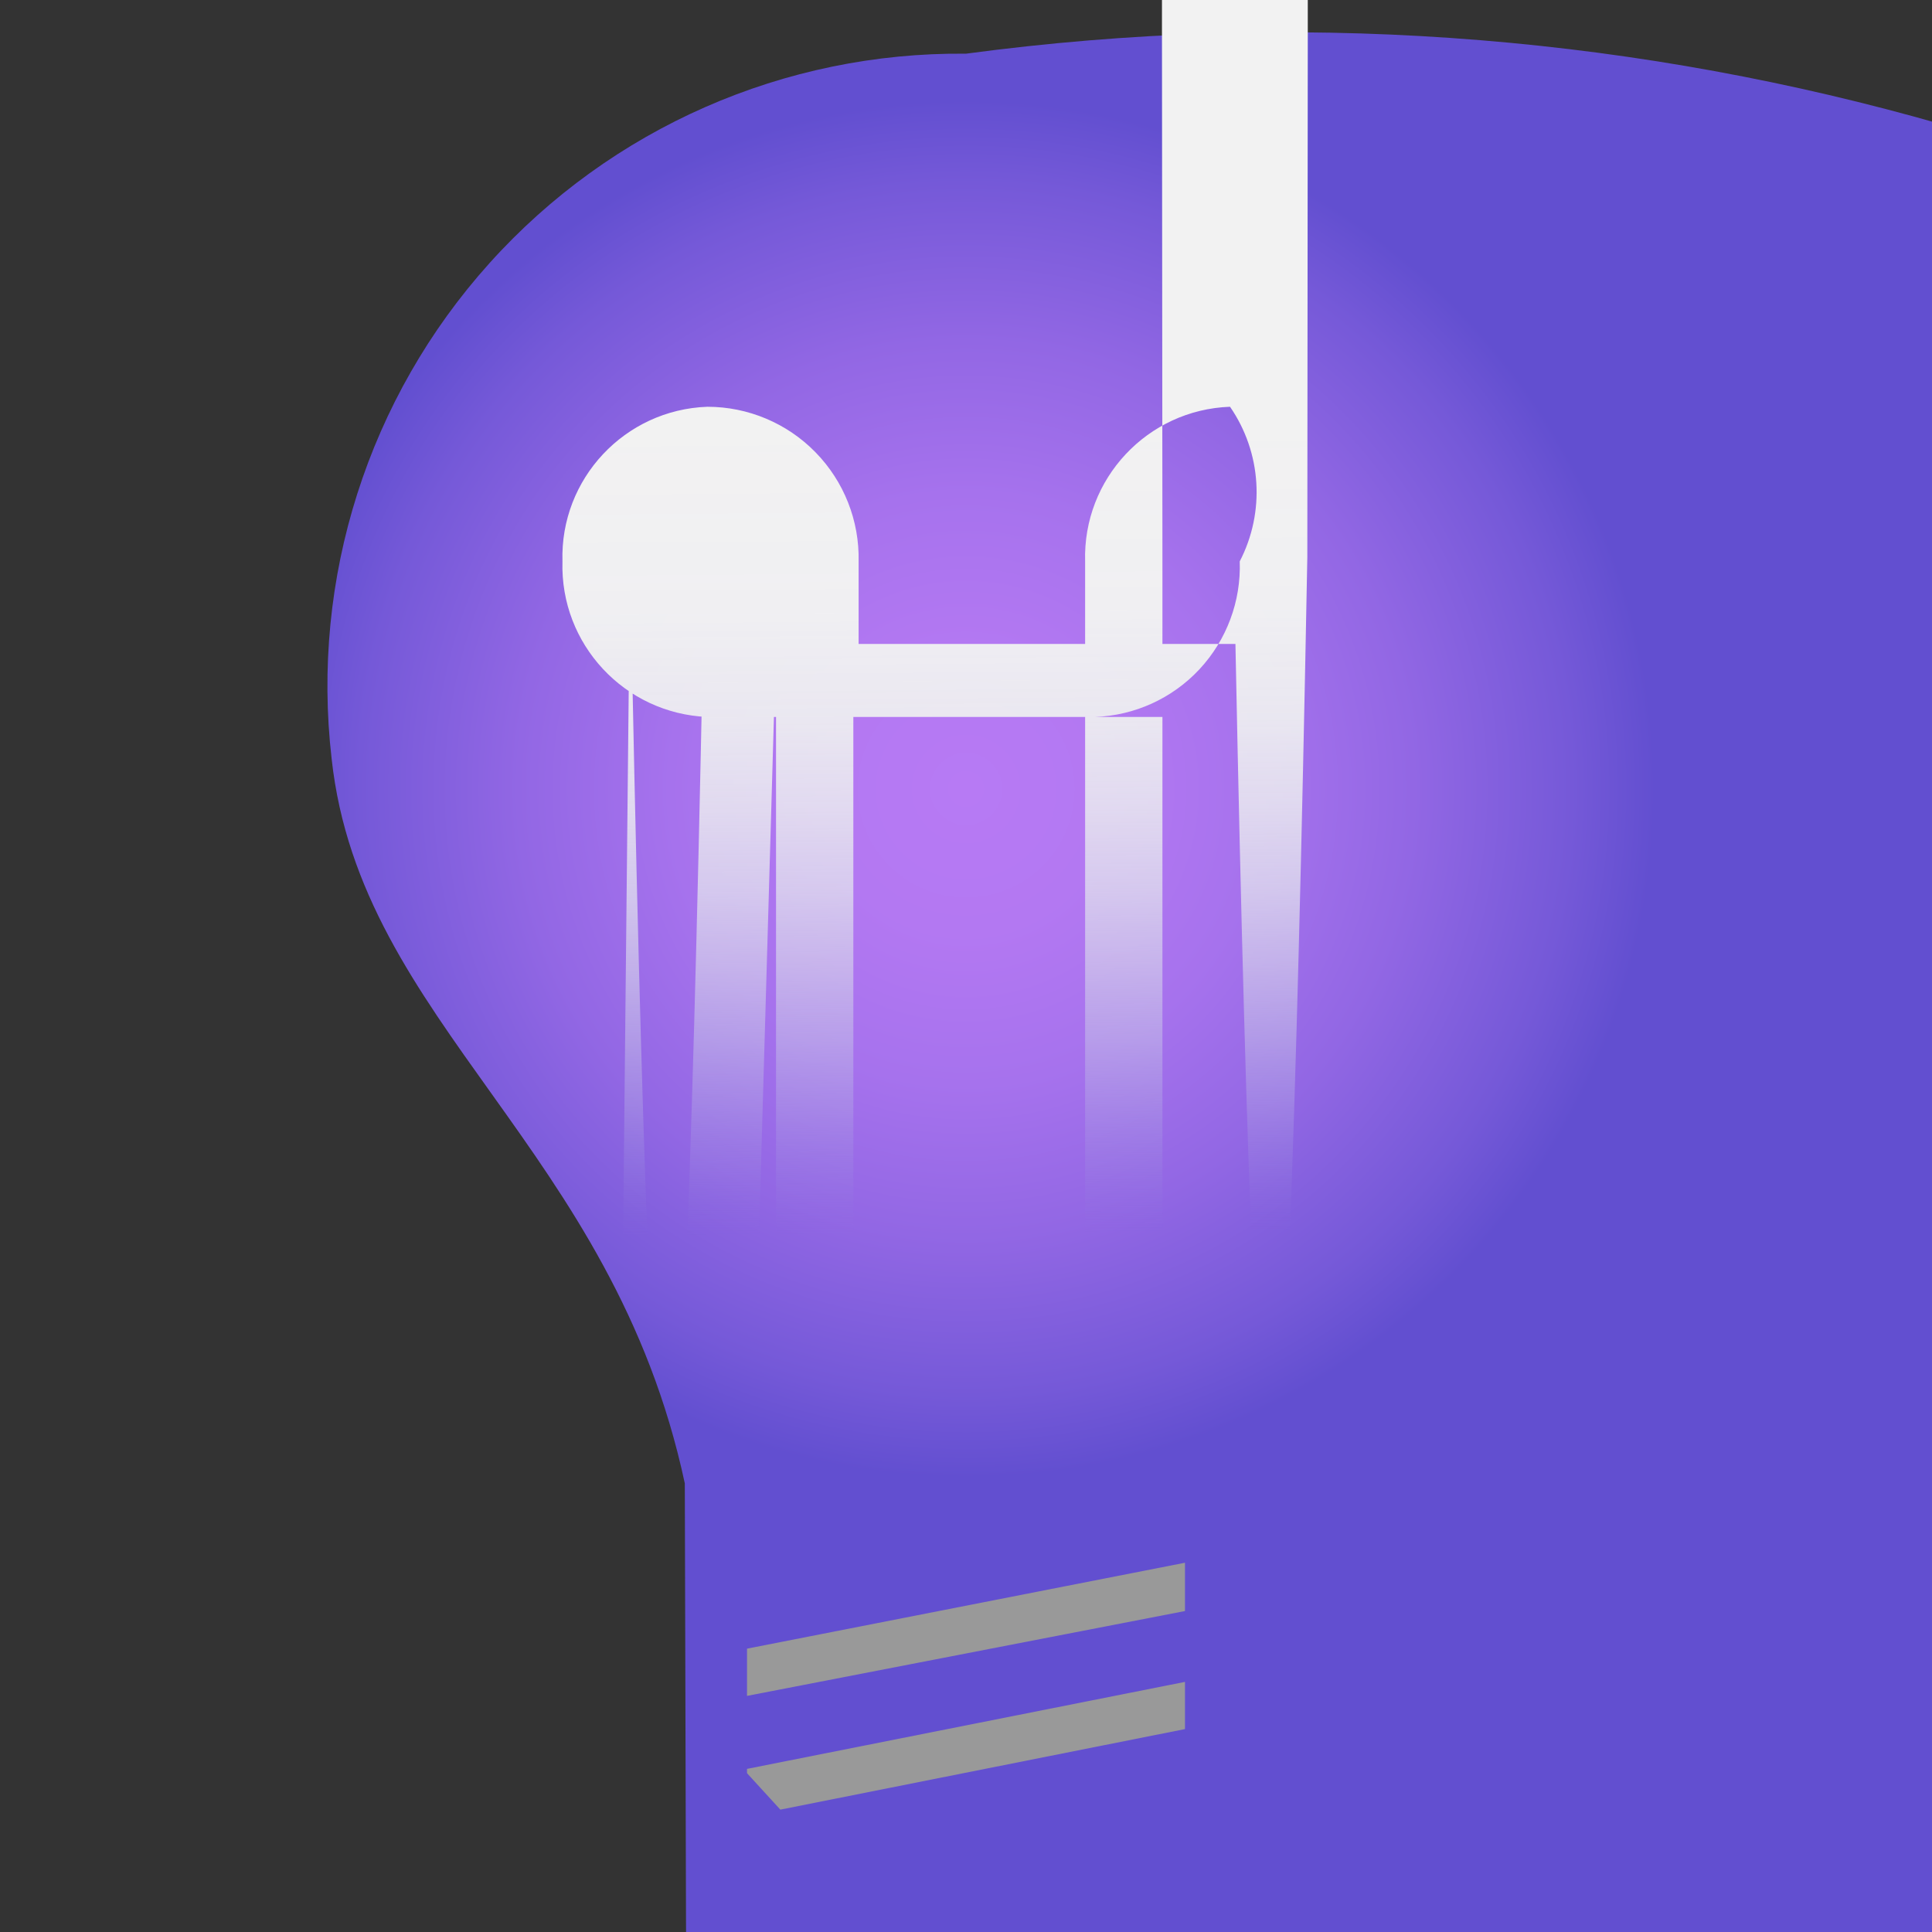 <?xml version="1.0" encoding="UTF-8"?>
<svg xmlns="http://www.w3.org/2000/svg" xmlns:xlink="http://www.w3.org/1999/xlink" width="70pt" height="70pt" viewBox="0 0 70 70" version="1.1">
<rect x="0" y="0" width="70" height="70" fill="#333333" stroke="none"/>
<defs>
<radialGradient id="radial0" gradientUnits="userSpaceOnUse" cx="9" cy="7.35" fx="9" fy="7.35" r="6.42" gradientTransform="matrix(3.889,0,0,3.889,0,0)">
<stop offset="0" style="stop-color:rgb(71.765%,47.843%,95.686%);stop-opacity:1;"/>
<stop offset="0.21" style="stop-color:rgb(70.196%,47.059%,94.902%);stop-opacity:1;"/>
<stop offset="0.43" style="stop-color:rgb(65.098%,44.706%,92.941%);stop-opacity:1;"/>
<stop offset="0.65" style="stop-color:rgb(57.255%,40.392%,89.412%);stop-opacity:1;"/>
<stop offset="0.88" style="stop-color:rgb(45.882%,34.902%,84.706%);stop-opacity:1;"/>
<stop offset="1" style="stop-color:rgb(38.431%,30.98%,81.569%);stop-opacity:1;"/>
</radialGradient>
<linearGradient id="linear0" gradientUnits="userSpaceOnUse" x1="9.02" y1="3.91" x2="9.08" y2="11.49" gradientTransform="matrix(3.889,0,0,3.889,0,0)">
<stop offset="0" style="stop-color:rgb(94.902%,94.902%,94.902%);stop-opacity:1;"/>
<stop offset="0.23" style="stop-color:rgb(94.51%,94.51%,94.902%);stop-opacity:0.988;"/>
<stop offset="0.37" style="stop-color:rgb(92.941%,92.941%,94.51%);stop-opacity:0.949;"/>
<stop offset="0.48" style="stop-color:rgb(90.588%,89.804%,94.118%);stop-opacity:0.89;"/>
<stop offset="0.58" style="stop-color:rgb(87.059%,85.882%,93.333%);stop-opacity:0.812;"/>
<stop offset="0.67" style="stop-color:rgb(82.745%,80.784%,92.157%);stop-opacity:0.702;"/>
<stop offset="0.76" style="stop-color:rgb(76.863%,74.51%,90.98%);stop-opacity:0.569;"/>
<stop offset="0.84" style="stop-color:rgb(70.588%,67.059%,89.804%);stop-opacity:0.412;"/>
<stop offset="0.92" style="stop-color:rgb(62.745%,58.431%,88.235%);stop-opacity:0.22;"/>
<stop offset="0.99" style="stop-color:rgb(54.51%,49.02%,86.275%);stop-opacity:0.02;"/>
<stop offset="1" style="stop-color:rgb(53.725%,48.235%,86.275%);stop-opacity:0;"/>
</linearGradient>
</defs>
<g id="surface1">
<path style=" stroke:none;fill-rule:nonzero;fill:rgb(80.784%,80.784%,80.784%);fill-opacity:1;" d="M 39.785 67.629 L 42.934 64.246 L 42.934 55.223 L 27.223 55.223 L 27.223 64.246 L 30.371 402.578 C 31.297 422.98 32.211 364.637 32.414 272.262 C 32.617 179.887 32.035 88.461 31.109 68.055 L 38.891 68.055 C 39.176 79.004 39.496 78.852 39.785 67.629 Z "/>
<path style=" stroke:none;fill-rule:nonzero;fill:url(#radial0);" d="M 35 1.945 C 28.426 1.879 22.137 4.641 17.738 9.531 C 13.34 14.418 11.258 20.961 12.016 27.496 C 13.066 37.102 22.207 41.57 24.812 53.746 C 25.008 139.188 25.762 200.18 26.641 201.523 L 43.359 201.523 C 43.934 232.188 44.621 231.633 45.188 200.043 C 42.582 187.871 56.855 183.398 57.984 173.793 C 105.438 167.449 138.762 123.832 132.418 76.379 C 126.07 28.922 82.453 -4.402 35 1.945 Z "/>
<path style=" stroke:none;fill-rule:nonzero;fill:url(#linear0);" d="M 44.566 14.738 C 41.574 14.844 39.23 17.348 39.316 20.34 L 39.316 23.332 L 31.109 23.332 L 31.109 20.34 C 31.141 18.863 30.578 17.441 29.547 16.387 C 28.516 15.332 27.102 14.738 25.629 14.738 C 22.637 14.844 20.289 17.348 20.379 20.34 C 20.289 23.34 22.629 25.852 25.629 25.977 L 28.117 25.977 L 28.117 49.312 C 28.117 126.633 28.742 189.312 29.516 189.312 C 30.289 189.312 30.918 126.633 30.918 49.312 L 30.918 25.977 L 39.316 25.977 L 39.316 49.312 C 39.316 126.633 39.945 189.312 40.715 189.312 C 41.488 189.312 42.117 126.633 42.117 49.312 L 42.117 25.977 L 39.668 25.977 C 41.109 25.926 42.477 25.305 43.461 24.246 C 44.445 23.188 44.969 21.781 44.918 20.34 C 45.844 18.551 45.711 16.398 44.566 14.738 Z M 28.117 23.332 L 25.473 23.332 C 24.637 65.297 23.652 64.18 22.828 20.34 L 19.832 310.996 Z M 44.762 23.332 L 42.117 23.332 L 42.117 20.184 C 41.992 -81.227 42.465 -180.691 43.328 -235.309 C 44.191 -289.926 45.293 -289.926 46.156 -235.309 C 47.02 -180.691 47.492 -81.227 47.367 20.184 C 46.555 63.387 45.582 64.559 44.762 23.332 Z "/>
<path style=" stroke:none;fill-rule:nonzero;fill:rgb(60%,60%,60%);fill-opacity:1;" d="M 27.066 61.445 L 42.934 58.371 L 42.934 56.621 L 27.066 59.734 Z "/>
<path style=" stroke:none;fill-rule:nonzero;fill:rgb(60%,60%,60%);fill-opacity:1;" d="M 42.934 62.648 L 42.934 60.938 L 27.066 64.09 L 27.066 64.246 L 28.273 65.566 Z "/>
</g>
</svg>
